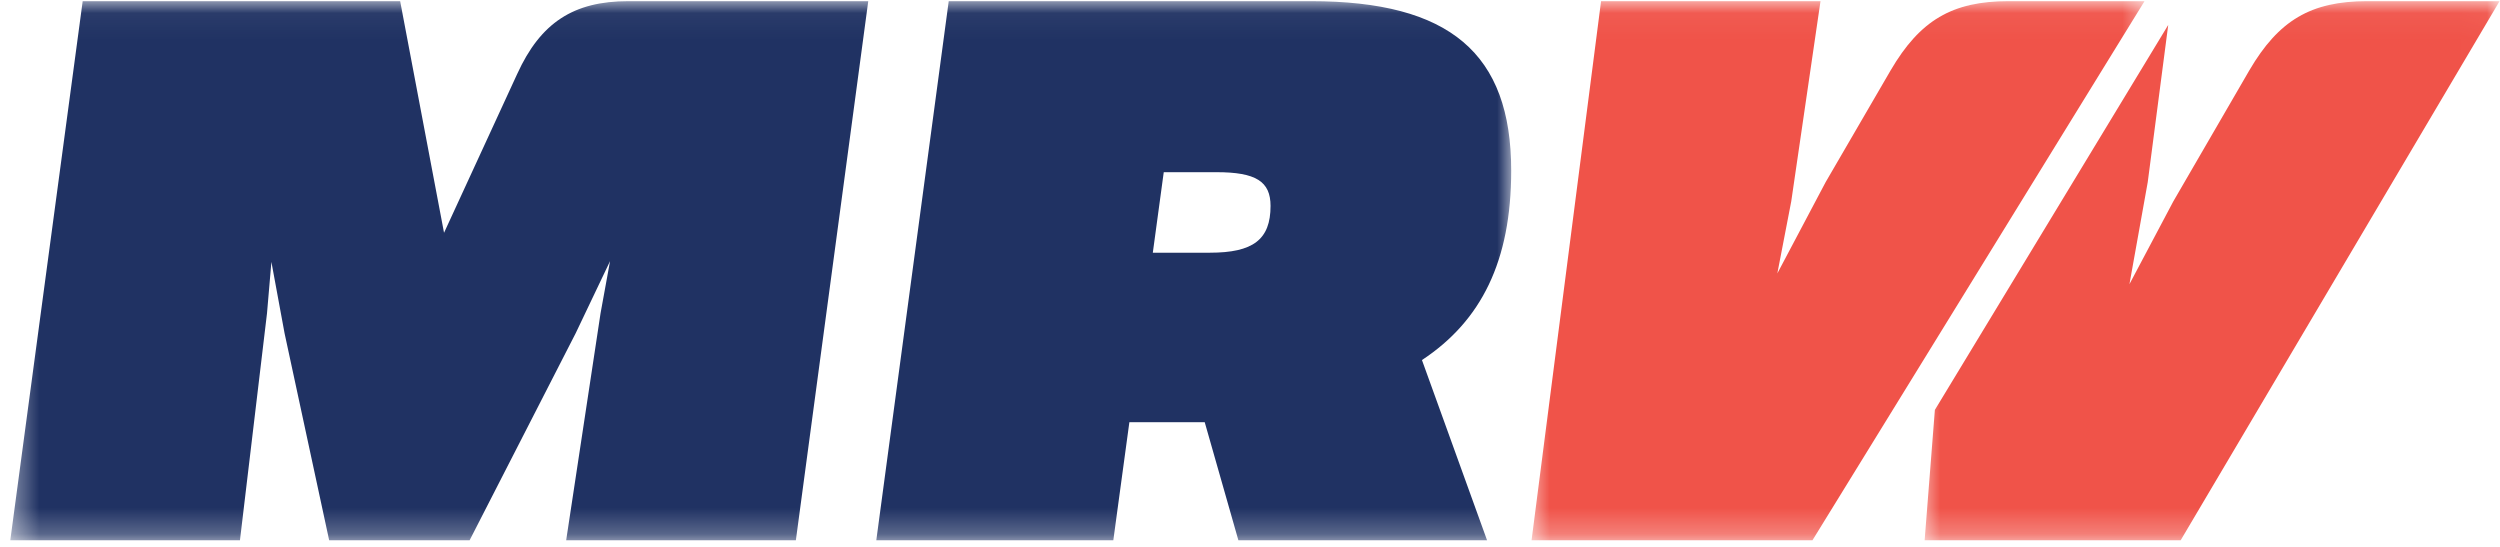 <svg width="96" height="21" viewBox="0 0 96 21" fill="none" xmlns="http://www.w3.org/2000/svg">
<mask id="mask0_159_5348" style="mask-type:luminance" maskUnits="userSpaceOnUse" x="0" y="0" width="59" height="21">
<path d="M0.395 0.045H58.106V20.747H0.395V0.045Z" fill="white"/>
</mask>
<g mask="url(#mask0_159_5348)">
<path d="M44.268 9.704H46.458C48.115 9.704 48.789 9.204 48.789 7.908C48.789 6.966 48.227 6.612 46.711 6.612H44.688L44.268 9.704ZM46.261 16.212H43.368L42.751 20.747H33.65L36.431 0.045H50.335C55.671 0.045 58.03 2.047 58.03 6.553C58.03 10.028 56.879 12.325 54.603 13.826L57.103 20.747H47.554L46.261 16.212ZM9.214 20.747H0.395L3.175 0.045H15.366L17.051 8.939L19.859 2.843C20.758 0.87 22.022 0.045 24.128 0.045H33.341L30.561 20.747H21.741L23.061 12.03L23.426 10.028L22.106 12.796L18.033 20.747H12.64L10.927 12.796L10.422 10.058L10.253 12.03L9.214 20.747Z" fill="#203263"/>
</g>
<mask id="mask1_159_5348" style="mask-type:luminance" maskUnits="userSpaceOnUse" x="58" y="0" width="25" height="21">
<path d="M58.641 0.045H82.531V20.746H58.641V0.045Z" fill="white"/>
</mask>
<g mask="url(#mask1_159_5348)">
<path d="M69.598 20.747H58.812L61.481 0.045H69.907L68.784 7.732L68.25 10.499L70.104 6.995L72.604 2.696C73.727 0.782 74.963 0.045 77.125 0.045H82.35L69.598 20.747Z" fill="#F05349"/>
</g>
<mask id="mask2_159_5348" style="mask-type:luminance" maskUnits="userSpaceOnUse" x="73" y="0" width="23" height="21">
<path d="M73.676 0.045H95.985V20.747H73.676V0.045Z" fill="white"/>
</mask>
<g mask="url(#mask2_159_5348)">
<path d="M83.737 20.747H73.906L74.299 15.74L83.26 0.958L82.473 6.995L81.771 10.912L83.456 7.732L86.378 2.696C87.501 0.782 88.737 0.045 90.9 0.045H95.983L83.737 20.747Z" fill="#F05349"/>
</g>
</svg>
